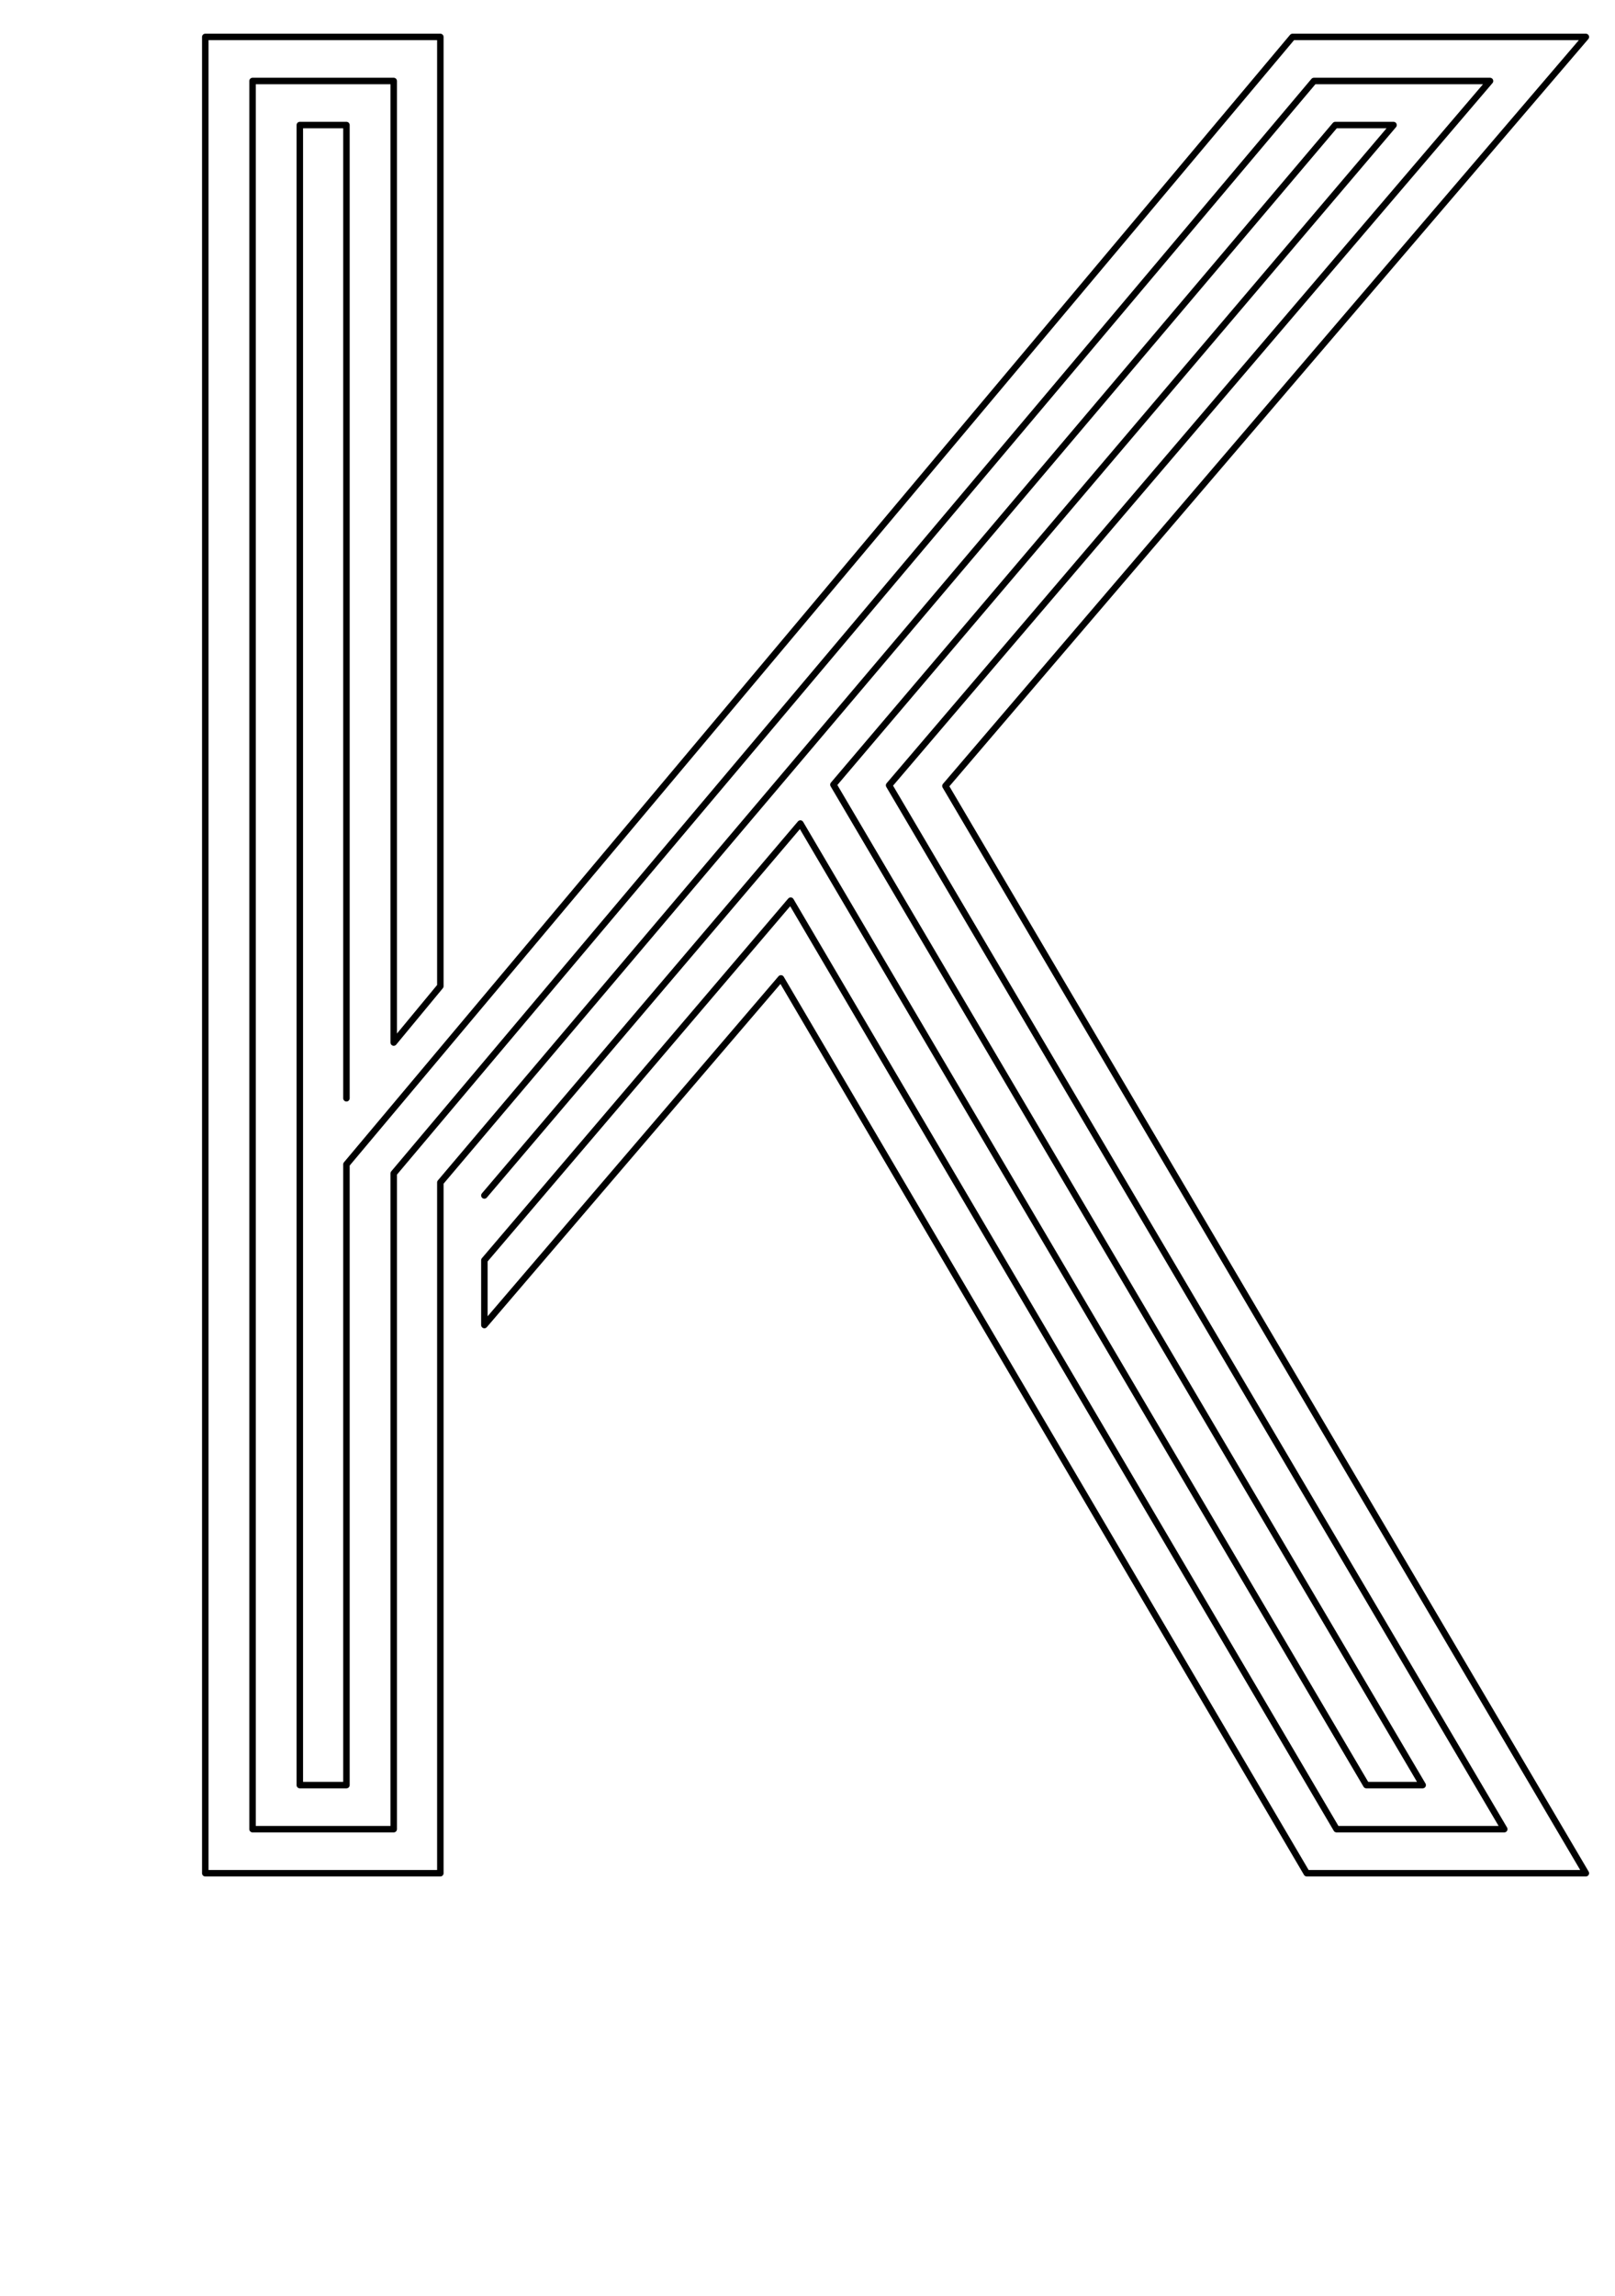 <?xml version="1.0" encoding="utf-8"?>
<!-- Generator: Adobe Illustrator 21.0.0, SVG Export Plug-In . SVG Version: 6.00 Build 0)  -->
<svg version="1.0" xmlns="http://www.w3.org/2000/svg" xmlns:xlink="http://www.w3.org/1999/xlink" x="0px" y="0px"
	 viewBox="0 0 249.4 354.3" enable-background="new 0 0 249.4 354.3" xml:space="preserve">
<g id="Linea_16" display="none">
	
		<polyline display="inline" fill="none" stroke="#000000" stroke-width="0.25" stroke-linecap="round" stroke-linejoin="round" stroke-miterlimit="10" points="
		51.1,179.1 51.1,21.5 48.7,21.5 48.7,273.3 51.1,273.3 51.1,182.6 199.6,5.7 244.9,5.7 146,121.3 244.9,289.1 201.8,289.1 
		120.6,151 70.3,209.8 70.3,206.4 121.1,147 203.4,286.9 240.7,286.9 143.1,121.3 240,7.9 200.7,7.9 53.5,183 53.5,275.5 
		46.3,275.5 46.3,19.3 53.5,19.3 53.5,176.3 55.9,173.4 55.9,17 43.8,17 43.8,277.8 55.9,277.8 55.9,183.5 201.8,10.2 235,10.2 
		140.2,121.3 236.5,284.6 204.9,284.6 121.6,143 70.3,203.1 70.3,199.8 122.1,139 206.4,282.3 232.3,282.3 137.3,121.2 230.1,12.5 
		202.9,12.5 58.4,184 58.4,280.1 41.4,280.1 41.4,14.7 58.4,14.7 58.4,170.5 60.8,167.6 60.8,12.5 39,12.5 39,282.3 60.8,282.3 
		60.8,184.4 204,14.7 225.1,14.7 134.5,121.2 228.1,280.1 208,280.1 122.6,135 70.3,196.5 70.3,193.2 123.1,131.1 209.5,277.8 
		223.9,277.8 131.6,121.2 220.2,17 205.1,17 63.2,184.9 63.2,284.6 36.6,284.6 36.6,10.2 63.2,10.2 63.2,164.7 65.6,161.9 65.6,7.9 
		34.2,7.9 34.2,286.9 65.6,286.9 65.6,185.4 206.2,19.3 215.2,19.3 128.7,121.1 219.7,275.5 211,275.5 123.6,127.1 70.3,189.8 
		70.3,186.5 124.1,123.1 212.6,273.3 215.5,273.3 125.8,121.1 210.3,21.5 207.3,21.5 68,185.8 68,289.1 31.7,289.1 31.7,5.7 68,5.7 
		68,159 	"/>
</g>
<g id="Linea_6">
	<polyline fill="none" stroke="#000000" stroke-linecap="round" stroke-linejoin="round" stroke-miterlimit="10" points="
		53.5,169.5 53.5,19.3 46.3,19.3 46.3,275.5 53.5,275.5 53.5,179.7 199.6,5.7 244.9,5.7 146,121.3 244.9,289.1 201.8,289.1 
		120.6,151 74.8,204.5 74.8,194.5 122.1,139 206.4,282.3 232.3,282.3 137.3,121.2 230.1,12.5 202.9,12.5 60.8,181.1 60.8,282.3 
		39,282.3 39,12.5 60.8,12.5 60.8,160.9 68,152.2 68,5.7 31.7,5.7 31.7,289.1 68,289.1 68,182.5 206.2,19.3 215.2,19.3 128.7,121.1 
		219.7,275.5 211,275.5 123.6,127.1 74.8,184.5 	"/>
</g>
</svg>
